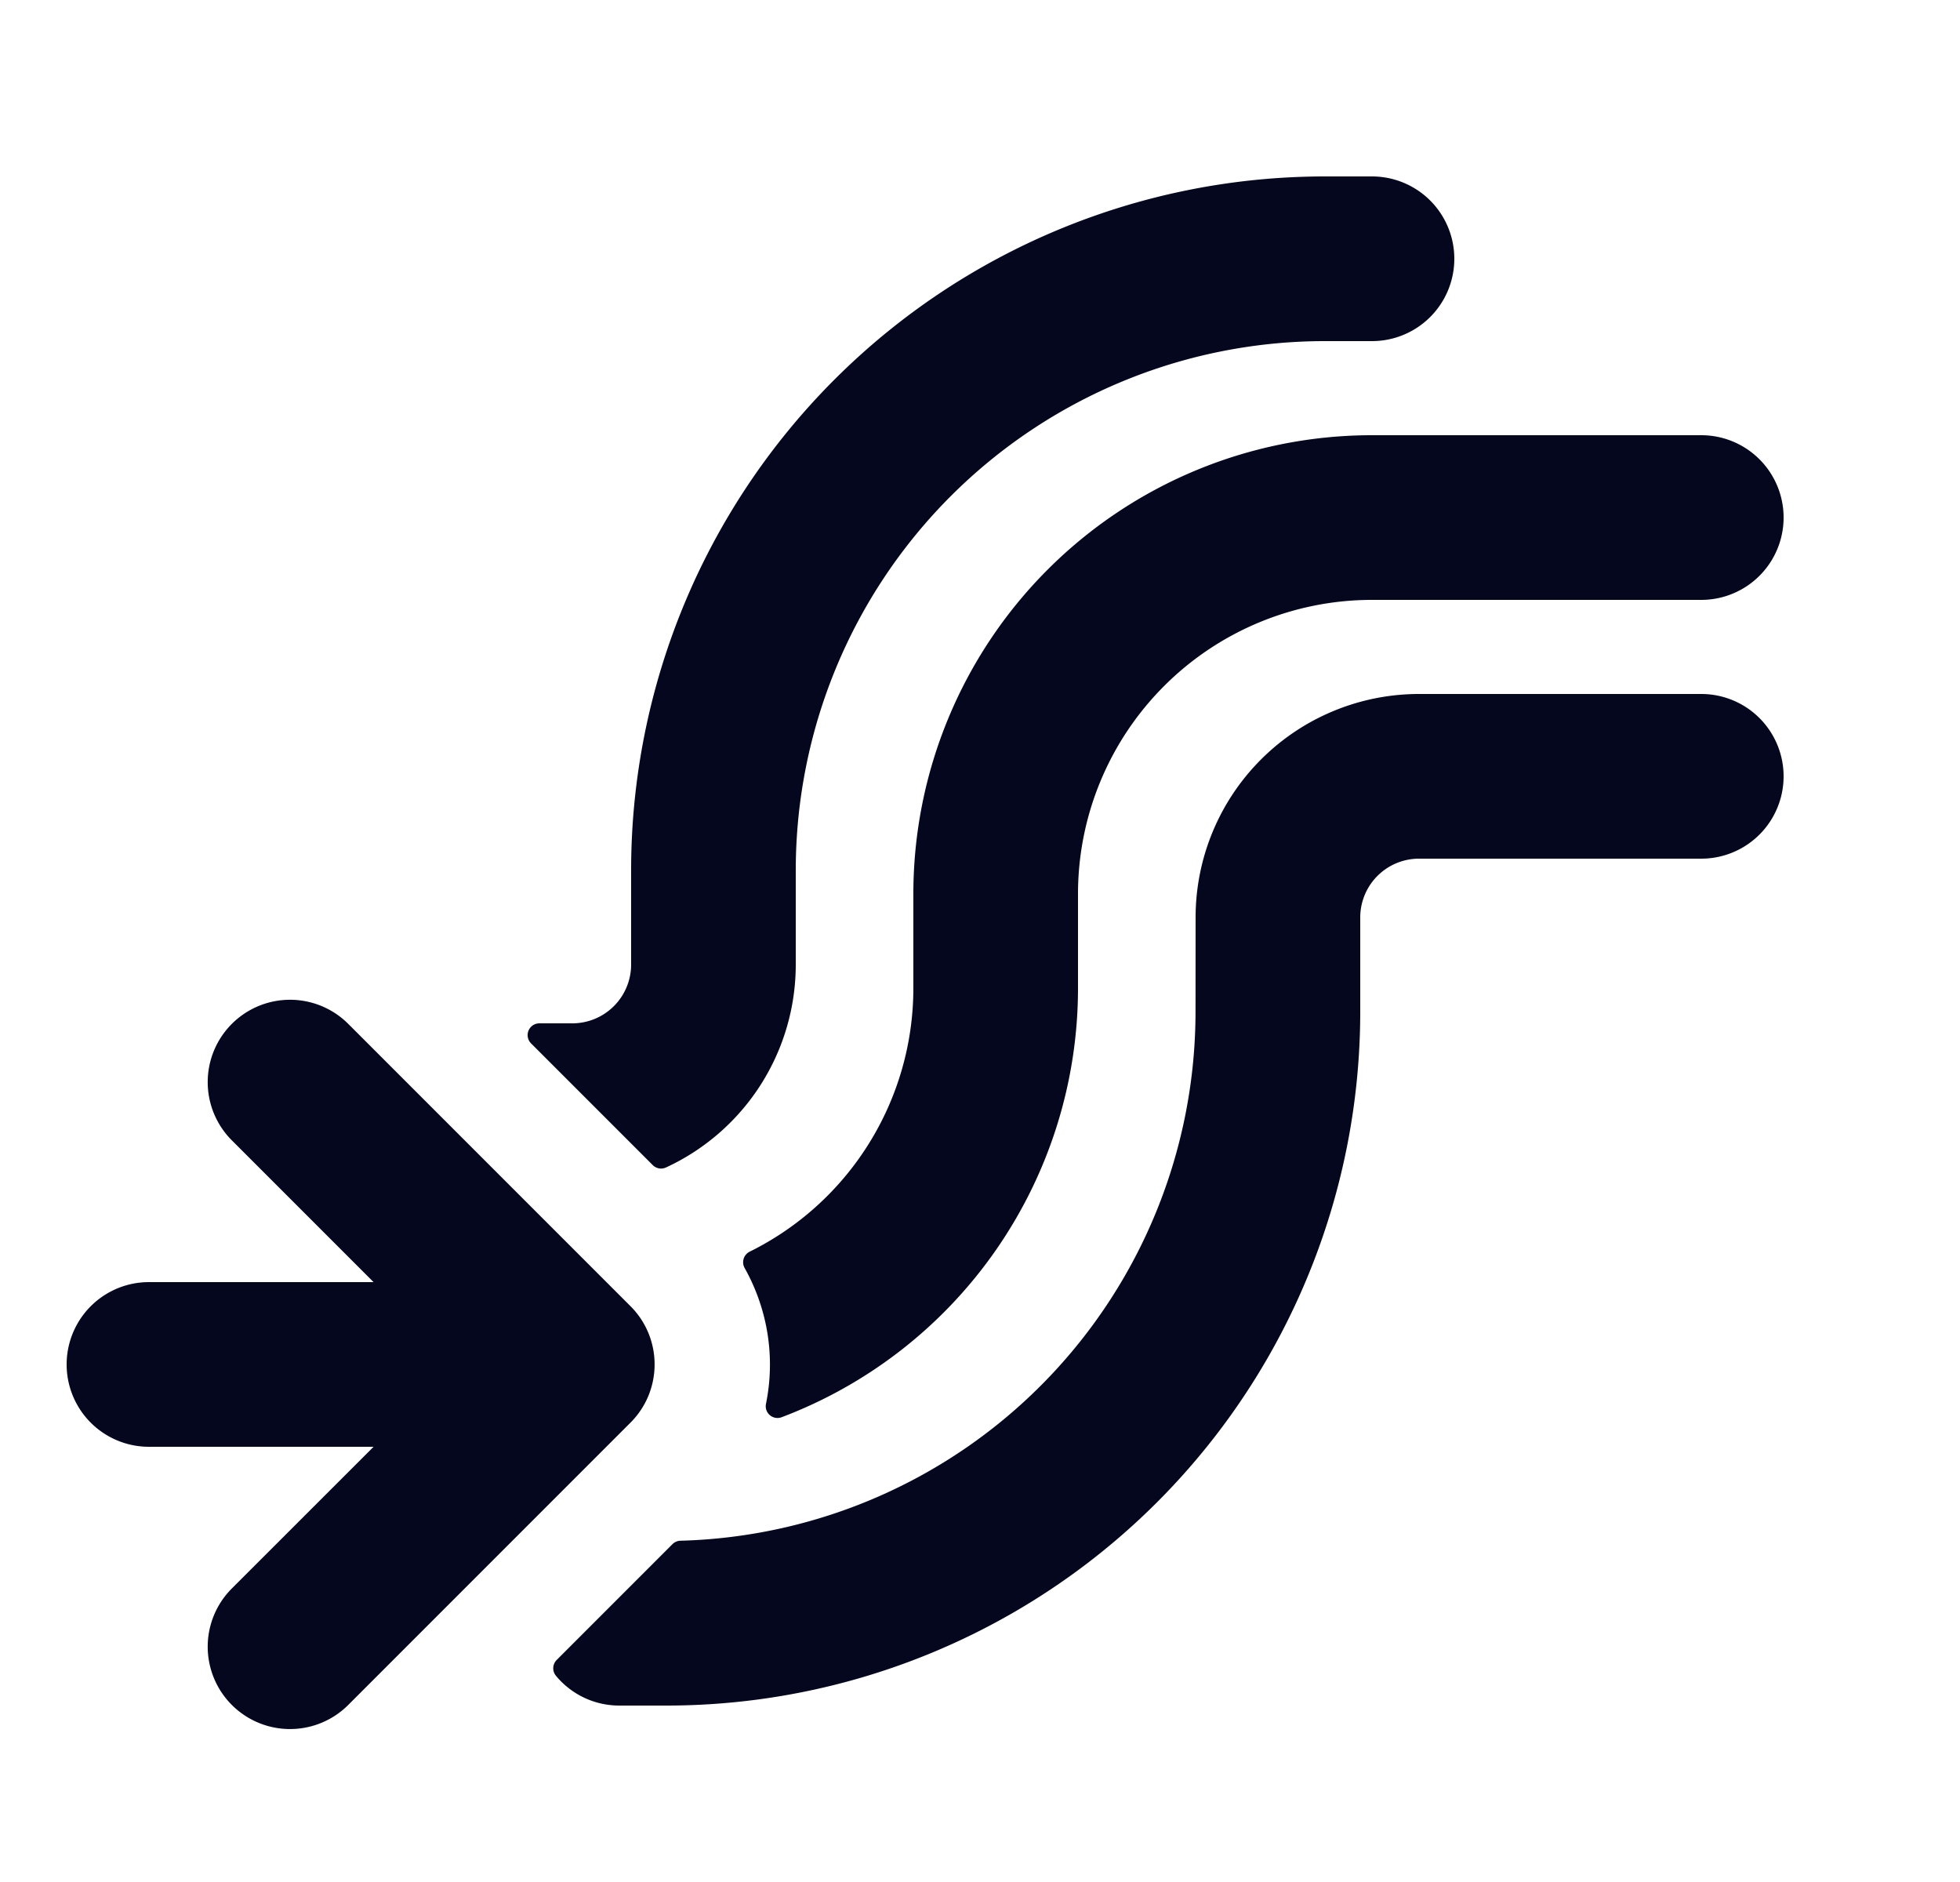 <svg xmlns="http://www.w3.org/2000/svg" width="25" height="24" fill="none"><path fill="#04071E" d="M10 11.1a6.9 6.9 0 0 1 6.9-6.9h.6a.9.9 0 1 0 0-1.8h-.6a8.7 8.7 0 0 0-8.7 8.7v1.2a.9.9 0 0 1-.9.9h-.42l1.552 1.552A2.7 2.7 0 0 0 10 12.3zm-1.317 8.698-1.476 1.476a.9.9 0 0 0 .693.326h.6a8.7 8.7 0 0 0 8.7-8.7v-1.2a.9.9 0 0 1 .9-.9h3.6a.9.9 0 1 0 0-1.8h-3.6a2.7 2.7 0 0 0-2.7 2.7v1.2a6.9 6.9 0 0 1-6.717 6.898m.946-3.701c.318.569.414 1.218.287 1.836A5.7 5.7 0 0 0 13.6 12.6v-1.2a3.9 3.9 0 0 1 3.9-3.9h4.2a.9.9 0 1 0 0-1.8h-4.2a5.7 5.7 0 0 0-5.7 5.7v1.2a3.9 3.9 0 0 1-2.171 3.497m-6.566-2.933a.9.9 0 0 1 1.273 0l3.6 3.6a.9.9 0 0 1 0 1.272l-3.6 3.6a.9.9 0 1 1-1.273-1.272L5.127 18.3H1.9a.9.9 0 1 1 0-1.8h3.227l-2.064-2.064a.9.9 0 0 1 0-1.272"/><path fill="#04071E" fill-rule="evenodd" d="M8.05 11.1a8.85 8.85 0 0 1 8.85-8.85h.6a1.05 1.05 0 1 1 0 2.1h-.6a6.75 6.75 0 0 0-6.75 6.75v1.2a2.85 2.85 0 0 1-1.655 2.588.15.15 0 0 1-.169-.03l-1.552-1.552a.15.15 0 0 1 .106-.256h.42a.75.75 0 0 0 .75-.75zm8.85-8.55a8.55 8.55 0 0 0-8.55 8.55v1.2c0 .58-.47 1.05-1.05 1.05h-.058l1.22 1.22A2.55 2.55 0 0 0 9.85 12.3v-1.2a7.05 7.05 0 0 1 7.05-7.05h.6a.75.75 0 0 0 0-1.5zm-5.25 8.85a5.85 5.85 0 0 1 5.85-5.85h4.2a1.05 1.05 0 1 1 0 2.1h-4.2a3.75 3.75 0 0 0-3.75 3.75v1.2a5.85 5.85 0 0 1-3.78 5.473.15.15 0 0 1-.2-.17c.119-.583.029-1.195-.272-1.733a.15.15 0 0 1 .064-.208A3.75 3.75 0 0 0 11.65 12.6zm5.85-5.55a5.55 5.55 0 0 0-5.55 5.55v1.2a4.05 4.05 0 0 1-2.118 3.56c.237.484.328 1.014.273 1.535A5.55 5.55 0 0 0 13.45 12.6v-1.2a4.05 4.05 0 0 1 4.05-4.05h4.2a.75.75 0 0 0 0-1.5zm-2.25 5.85a2.85 2.85 0 0 1 2.85-2.85h3.6a1.05 1.05 0 1 1 0 2.1h-3.6a.75.75 0 0 0-.75.75v1.2a8.85 8.85 0 0 1-8.85 8.85h-.6c-.326 0-.617-.148-.809-.38a.15.15 0 0 1 .01-.202l1.476-1.476a.15.15 0 0 1 .102-.044 6.75 6.75 0 0 0 6.57-6.748zm2.85-2.55a2.55 2.55 0 0 0-2.55 2.55v1.2a7.05 7.05 0 0 1-6.803 7.046l-1.329 1.329c.13.11.298.175.482.175h.6a8.55 8.55 0 0 0 8.55-8.55v-1.2c0-.58.47-1.05 1.05-1.05h3.6a.75.75 0 0 0 0-1.5zM4.23 13.27a.75.75 0 0 0-1.06 1.06l2.063 2.064a.15.15 0 0 1-.106.256H1.9a.75.75 0 0 0 0 1.5h3.227a.15.15 0 0 1 .106.256L3.169 20.47a.75.75 0 1 0 1.06 1.06l3.6-3.6a.75.75 0 0 0 0-1.06zm-1.273-.213a1.05 1.05 0 0 1 1.485 0l3.6 3.6c.41.41.41 1.075 0 1.485l-3.6 3.6a1.05 1.05 0 0 1-1.485-1.485l1.808-1.807H1.9a1.05 1.05 0 1 1 0-2.1h2.865l-1.808-1.808a1.05 1.05 0 0 1 0-1.485" clip-rule="evenodd"/></svg>